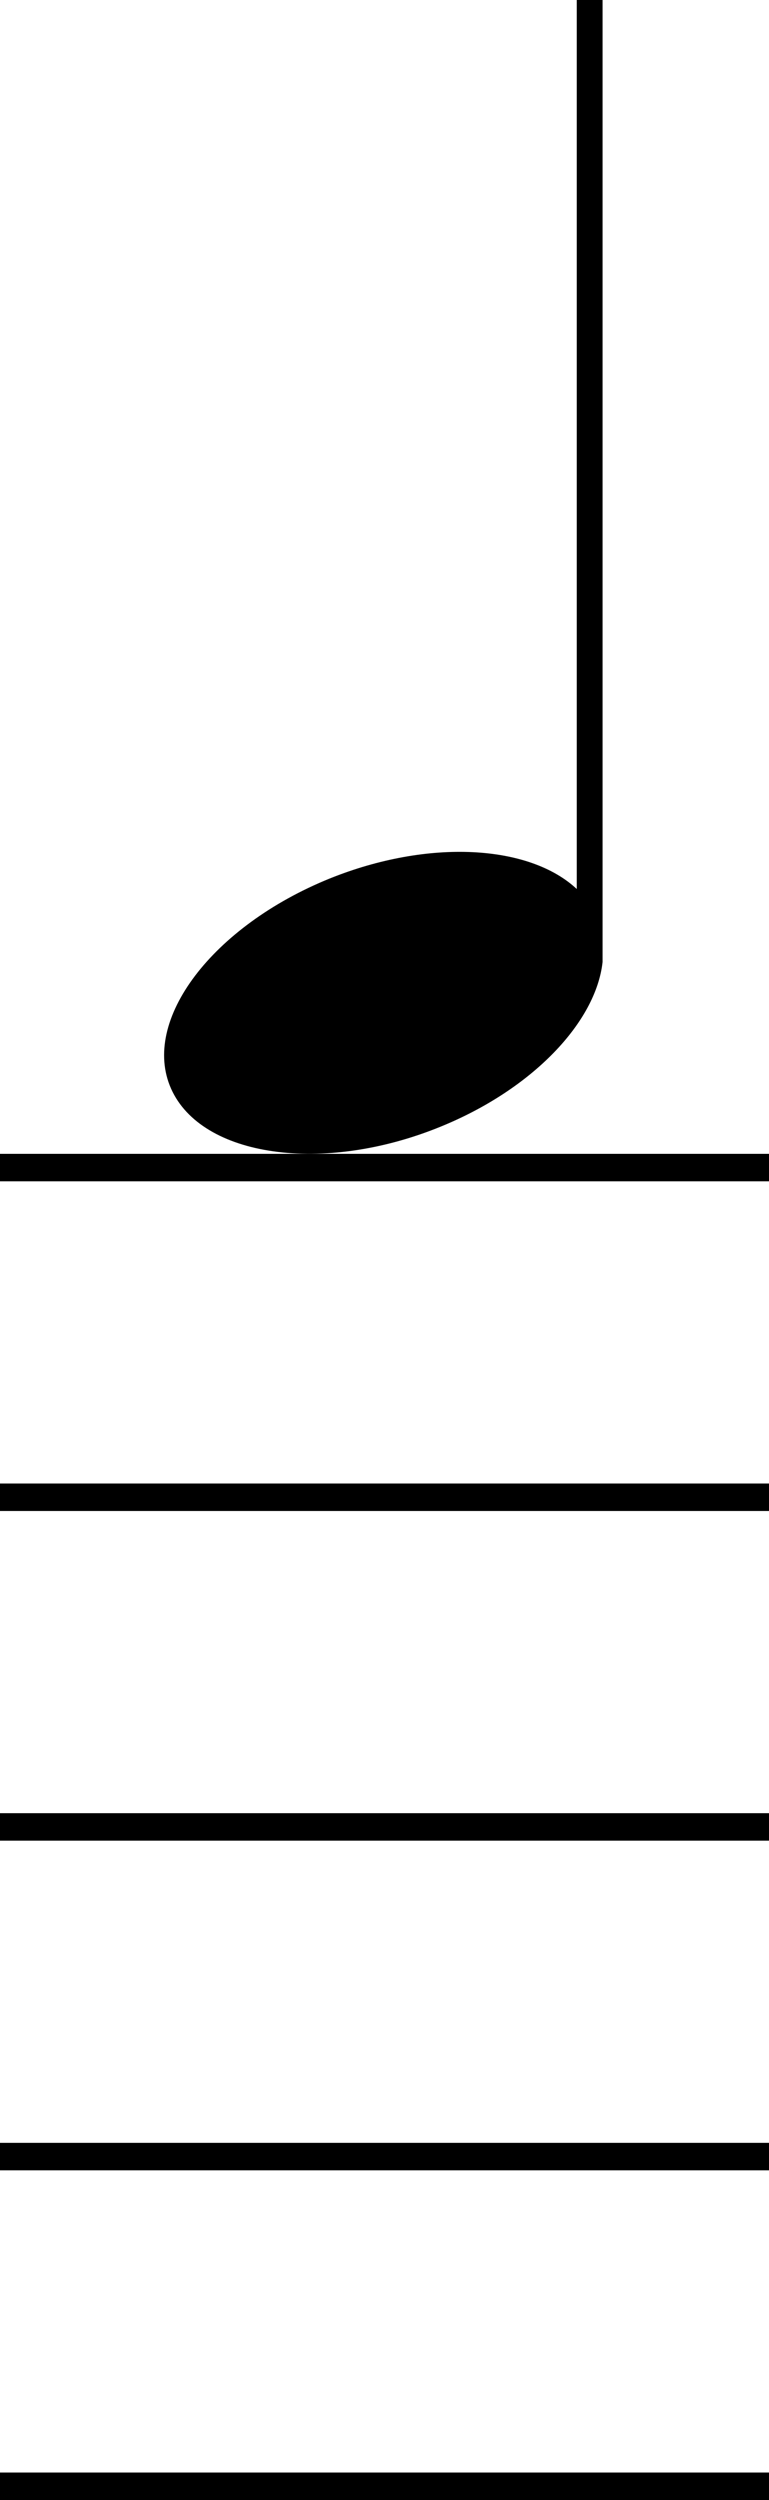 <svg id="d10c5db8-8669-478d-ae54-686fadee7bf6" data-name="Calque 1" xmlns="http://www.w3.org/2000/svg" viewBox="0 0 28 91">
  <title>note_up_9</title>
  <path d="M4366,293h-1v32.36c-1.72-1.61-5.38-1.84-9-.38-4.26,1.73-6.88,5.16-5.77,7.65s5.54,3.12,9.79,1.39c3.38-1.37,5.68-3.82,5.92-6h0V293Z" transform="translate(-4344 -293)"/>
  <rect y="78" width="28" height="1"/>
  <rect y="66" width="28" height="1"/>
  <rect y="54" width="28" height="1"/>
  <rect y="42" width="28" height="1"/>
  <rect y="90" width="28" height="1"/>
</svg>
